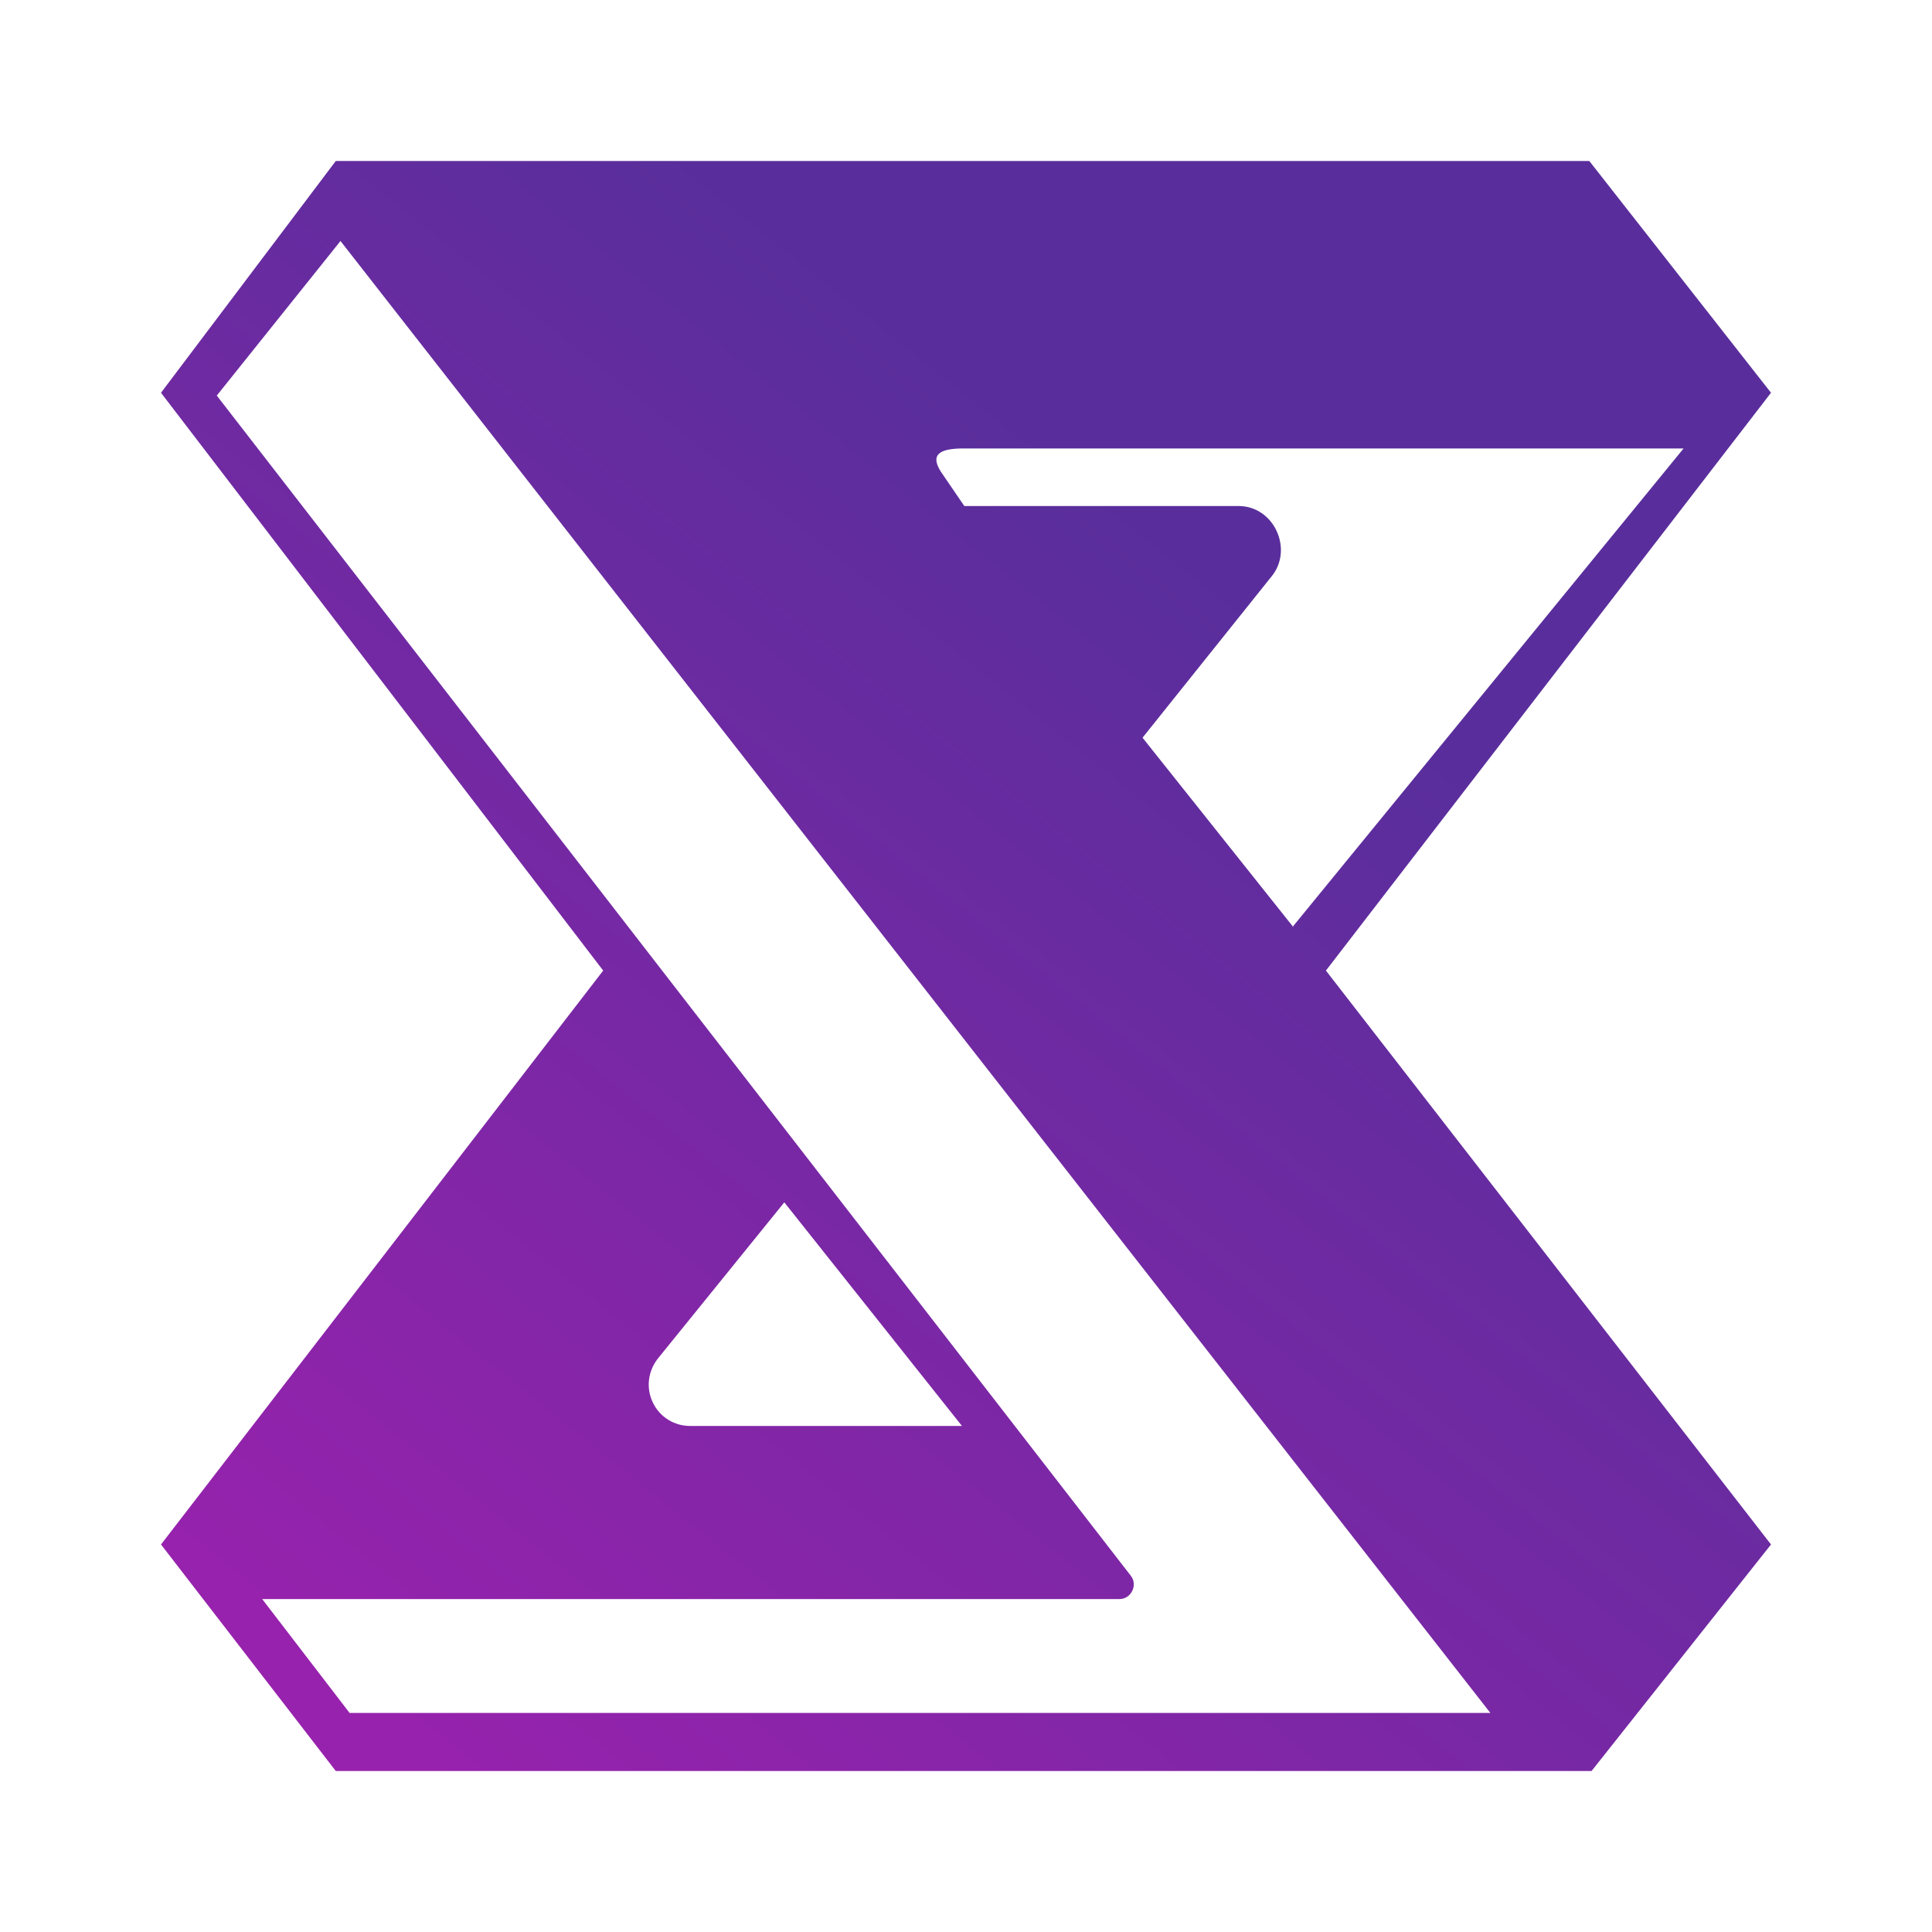 <svg width="24" height="24" viewBox="0 0 24 24" fill="none" xmlns="http://www.w3.org/2000/svg">
<path fill-rule="evenodd" clip-rule="evenodd" d="M4.171 2H19.743L22 4.879L16.471 12.057L22 19.186L19.771 22H4.171L2 19.186L7.493 12.057L2 4.879L4.171 2ZM4.229 2.993L18.514 21.279H4.343L3.257 19.864H13.907C14.05 19.864 14.136 19.693 14.05 19.578L2.693 4.914L4.236 2.986L4.229 2.993ZM9.743 14.936L11.95 17.714H8.579C8.481 17.715 8.386 17.689 8.303 17.638C8.22 17.587 8.153 17.513 8.111 17.425C8.068 17.338 8.051 17.24 8.062 17.143C8.073 17.046 8.111 16.955 8.171 16.878L9.743 14.936ZM16.064 11.514L14.193 9.164L15.793 7.164C16.072 6.829 15.829 6.286 15.386 6.286H11.979L11.686 5.857C11.543 5.629 11.7 5.571 11.972 5.571H20.914L16.057 11.514H16.064Z" fill="url(#paint0_linear_364_5765)"/>
<defs>
<linearGradient id="paint0_linear_364_5765" x1="5.371" y1="22" x2="19.479" y2="4.364" gradientUnits="userSpaceOnUse">
<stop stop-color="#9722AD"/>
<stop offset="0.78" stop-color="#592E9C"/>
</linearGradient>
</defs>
</svg>
